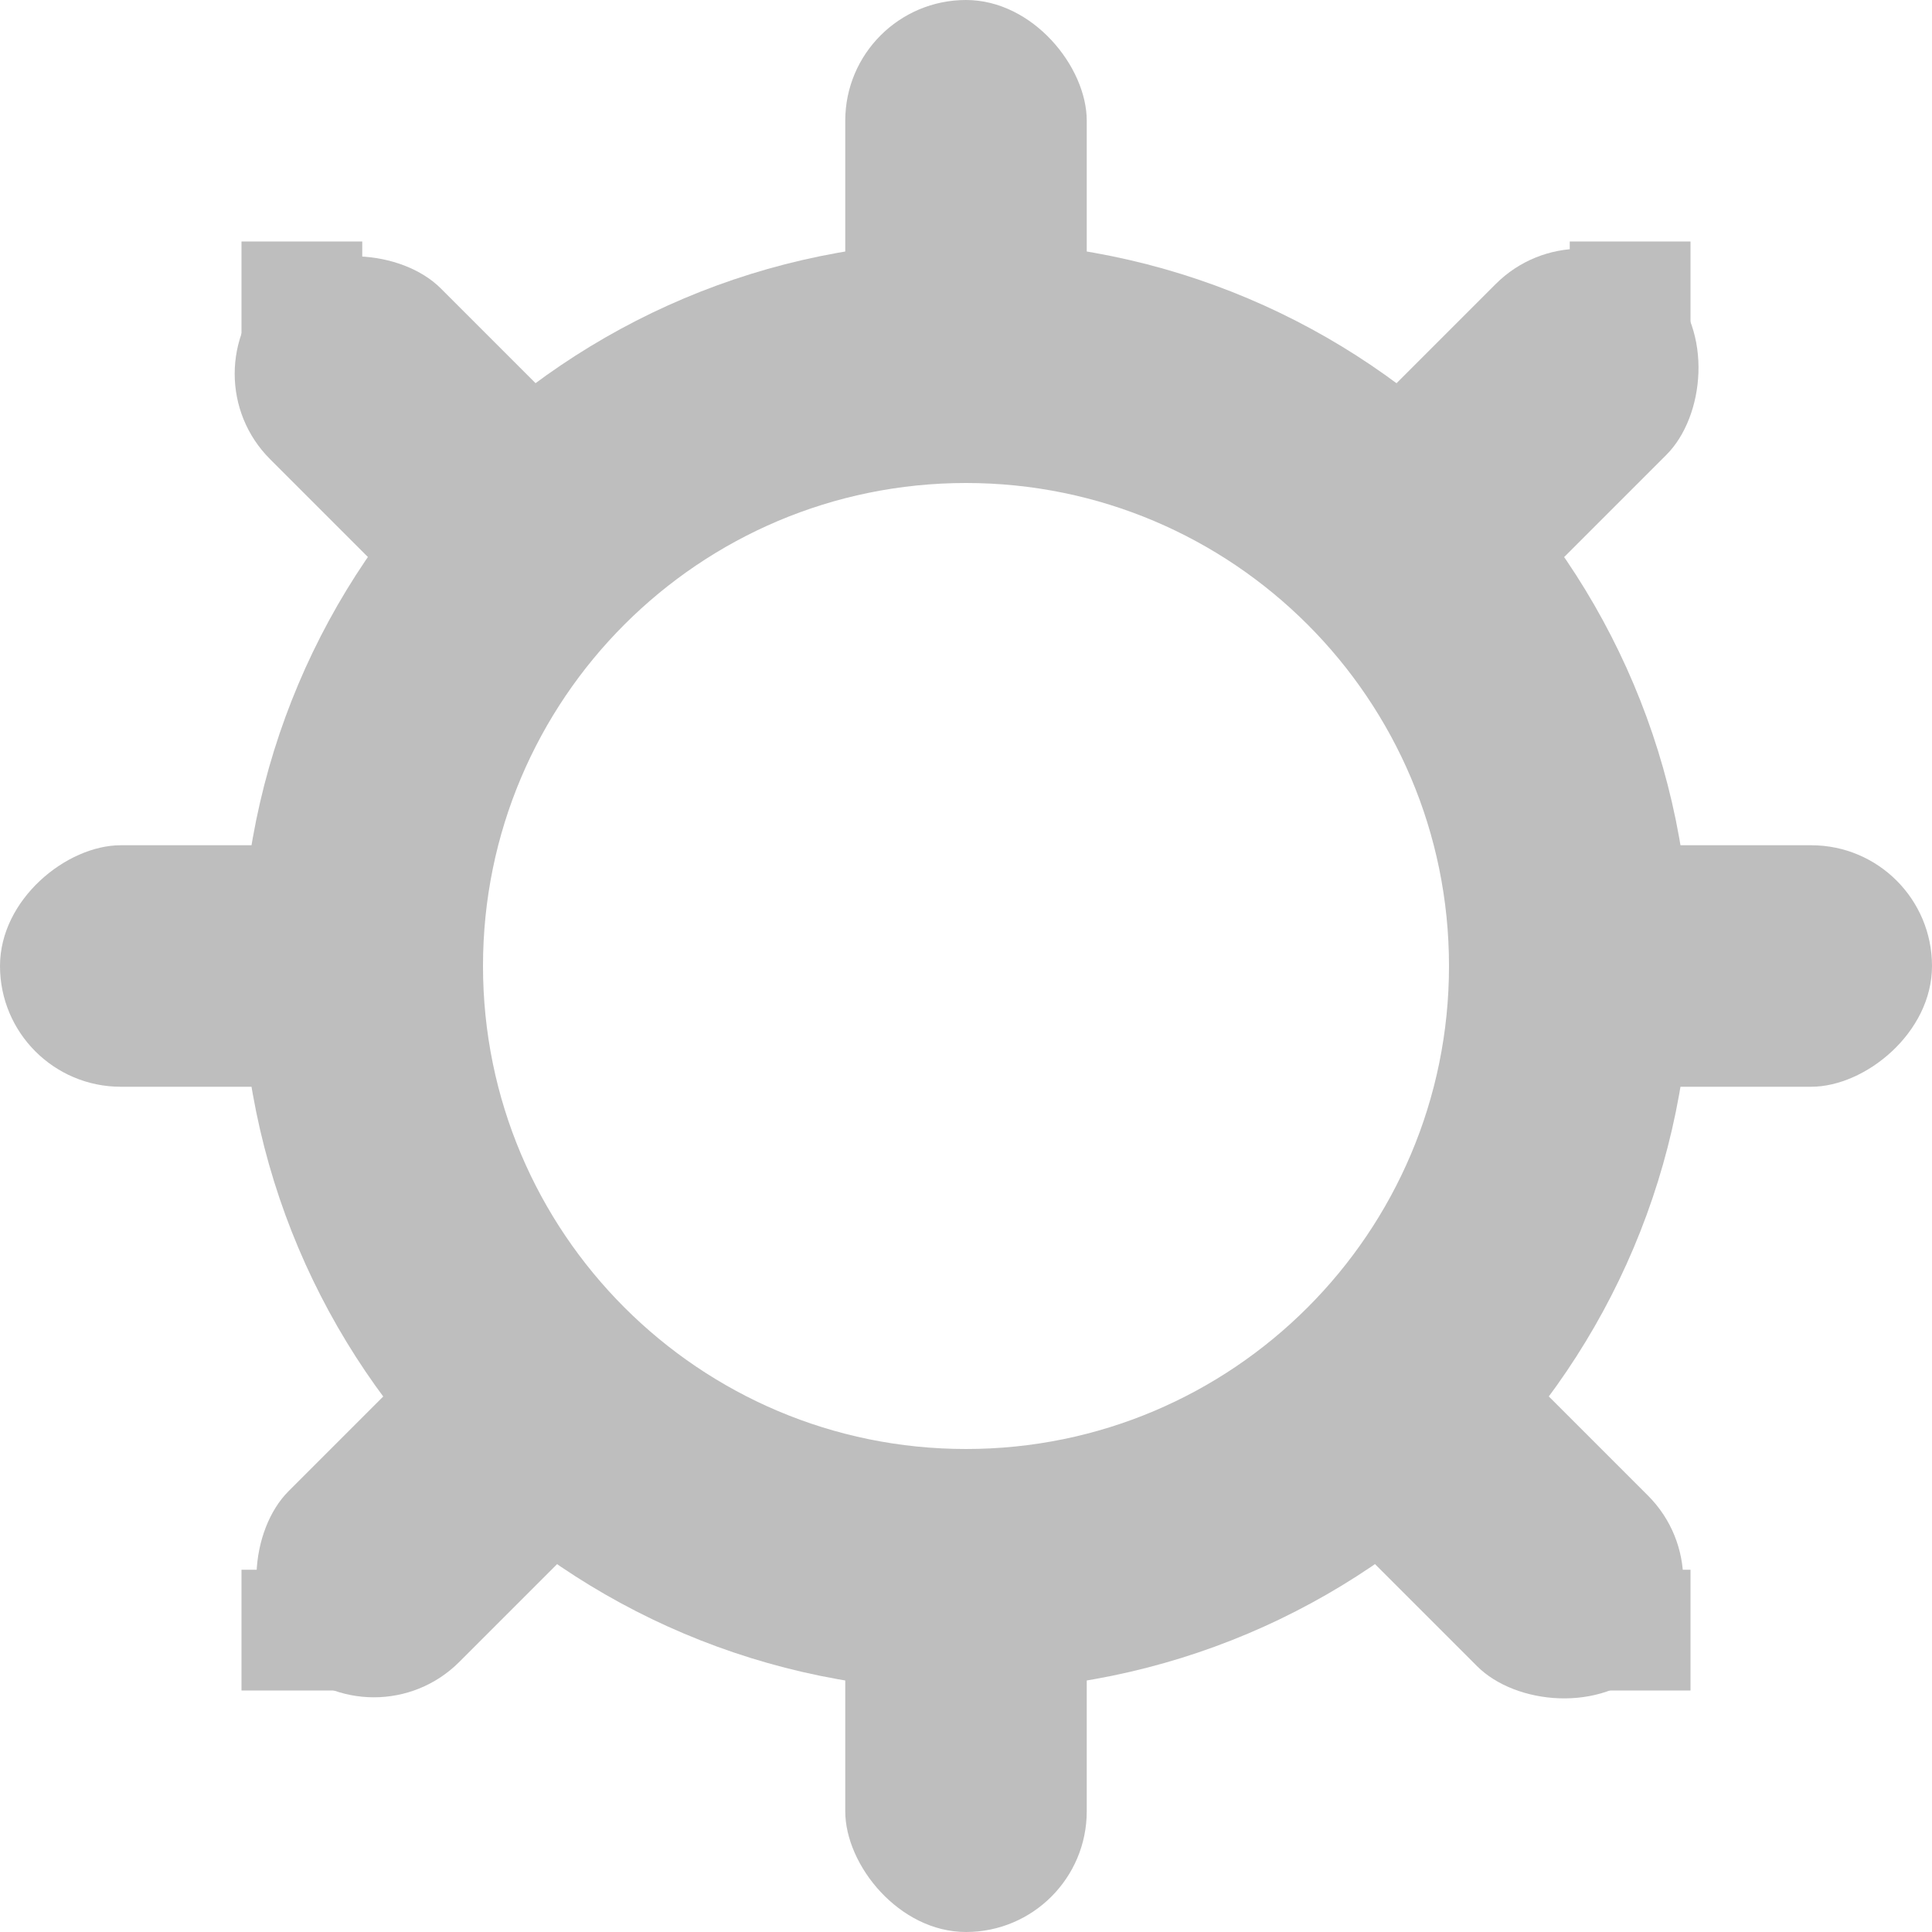 <?xml version='1.0' encoding='UTF-8' standalone='no'?>
<!-- Created with Inkscape (http://www.inkscape.org/) -->

<svg xmlns:cc='http://creativecommons.org/ns#' xmlns:dc='http://purl.org/dc/elements/1.1/' sodipodi:docname='preferences-system-symbolic.svg' inkscape:export-filename='/home/sam/img/source-symbolic.png' inkscape:export-xdpi='270' inkscape:export-ydpi='270' height='16' id='svg7384' xmlns:inkscape='http://www.inkscape.org/namespaces/inkscape' xmlns:osb='http://www.openswatchbook.org/uri/2009/osb' xmlns:rdf='http://www.w3.org/1999/02/22-rdf-syntax-ns#' xmlns:sodipodi='http://sodipodi.sourceforge.net/DTD/sodipodi-0.dtd' style='enable-background:new' xmlns:svg='http://www.w3.org/2000/svg' version='1.1' inkscape:version='0.48.4 r9939' width='16' xmlns='http://www.w3.org/2000/svg'>
  <sodipodi:namedview inkscape:bbox-nodes='true' inkscape:bbox-paths='true' bordercolor='#666666' borderlayer='false' borderopacity='1' inkscape:current-layer='layer2' inkscape:cx='-407.88949' inkscape:cy='-60.62724' gridtolerance='10' inkscape:guide-bbox='true' guidetolerance='10' id='namedview88' inkscape:object-nodes='true' inkscape:object-paths='true' objecttolerance='10' pagecolor='#333333' inkscape:pageopacity='1' inkscape:pageshadow='2' showborder='true' showgrid='false' showguides='true' inkscape:showpageshadow='true' inkscape:snap-bbox='true' inkscape:snap-bbox-edge-midpoints='false' inkscape:snap-bbox-midpoints='false' inkscape:snap-center='false' inkscape:snap-global='true' inkscape:snap-grids='true' inkscape:snap-intersection-paths='true' inkscape:snap-midpoints='true' inkscape:snap-nodes='true' inkscape:snap-object-midpoints='true' inkscape:snap-others='true' inkscape:snap-page='false' inkscape:snap-smooth-nodes='true' inkscape:snap-to-guides='true' inkscape:window-height='700' inkscape:window-maximized='1' inkscape:window-width='1364' inkscape:window-x='0' inkscape:window-y='28' inkscape:zoom='1'>
    <inkscape:grid color='#000000' dotted='false' empcolor='#0800ff' empopacity='0.463' empspacing='4' enabled='true' id='grid4866' opacity='0.165' originx='-438px' originy='-192px' snapvisiblegridlinesonly='true' spacingx='0.25px' spacingy='0.25px' type='xygrid' visible='true'/>
  </sodipodi:namedview>
  <title id='title8473'>Moka Symbolic Icon Theme</title>
  <defs id='defs7386'>
    <linearGradient id='linearGradient5606' osb:paint='solid'>
      <stop id='stop5608' offset='0' style='stop-color:#000000;stop-opacity:1;'/>
    </linearGradient>
    <filter inkscape:collect='always' color-interpolation-filters='sRGB' id='filter7554'>
      <feBlend inkscape:collect='always' id='feBlend7556' in2='BackgroundImage' mode='darken'/>
    </filter>
  </defs>
  <g inkscape:groupmode='layer' id='layer9' inkscape:label='status' style='display:inline' transform='translate(-679,-25)'/>
  <g inkscape:groupmode='layer' id='layer10' inkscape:label='devices' style='display:inline;filter:url(#filter7554)' transform='translate(-679,-25)'/>
  <g inkscape:groupmode='layer' id='layer1' inkscape:label='places' style='display:inline' transform='translate(-438,-642)'/>
  <g inkscape:groupmode='layer' id='layer14' inkscape:label='mimetypes' style='display:inline' transform='translate(-679,-25)'/>
  <g inkscape:groupmode='layer' id='layer15' inkscape:label='emblems' style='display:inline' transform='translate(-679,-25)'/>
  <g inkscape:groupmode='layer' id='g71291' inkscape:label='emotes' style='display:inline' transform='translate(-679,-25)'/>
  <g inkscape:groupmode='layer' id='layer2' inkscape:label='categories' style='display:inline' transform='translate(-438,-492)'>
    <g id='g6647' style='display:inline;enable-background:new' transform='translate(-267,670)'>
      <path inkscape:connector-curvature='0' d='m 472,291 c -3.314,0 -6,2.686 -6,6 0,3.314 2.686,6 6,6 3.314,0 6,-2.686 6,-6 0,-3.314 -2.686,-6 -6,-6 z m 0,2 c 2.209,0 4,1.791 4,4 0,2.209 -1.791,4 -4,4 -2.209,0 -4,-1.791 -4,-4 0,-2.209 1.791,-4 4,-4 z' id='path6355' style='color:#000000;fill:#bebebe;fill-opacity:1;fill-rule:nonzero;stroke:none;stroke-width:2;marker:none;visibility:visible;display:inline;overflow:visible;enable-background:accumulate' transform='translate(241,-467)'/>
      <g id='g6430'>
        <rect height='4' id='rect6426' ry='1' style='color:#000000;fill:#bebebe;fill-opacity:1;fill-rule:nonzero;stroke:none;stroke-width:2;marker:none;visibility:visible;display:inline;overflow:visible;enable-background:accumulate' transform='translate(241,-467)' width='2' x='471' y='289'/>
        <rect height='4' id='rect6428' ry='1' style='color:#000000;fill:#bebebe;fill-opacity:1;fill-rule:nonzero;stroke:none;stroke-width:2;marker:none;visibility:visible;display:inline;overflow:visible;enable-background:accumulate' width='2' x='712' y='-166'/>
      </g>
      <g id='g6457' transform='matrix(0,-1,1,0,883,543)'>
        <rect height='4' id='rect6459' ry='1' style='color:#000000;fill:#bebebe;fill-opacity:1;fill-rule:nonzero;stroke:none;stroke-width:2;marker:none;visibility:visible;display:inline;overflow:visible;enable-background:accumulate' transform='translate(241,-467)' width='2' x='471' y='289'/>
        <rect height='4' id='rect6461' ry='1' style='color:#000000;fill:#bebebe;fill-opacity:1;fill-rule:nonzero;stroke:none;stroke-width:2;marker:none;visibility:visible;display:inline;overflow:visible;enable-background:accumulate' width='2' x='712' y='-166'/>
      </g>
      <g id='g6469' transform='matrix(0.707,-0.707,0.707,0.707,329.041,454.375)'>
        <rect height='4' id='rect6472' ry='1' style='color:#000000;fill:#bebebe;fill-opacity:1;fill-rule:nonzero;stroke:none;stroke-width:2;marker:none;visibility:visible;display:inline;overflow:visible;enable-background:accumulate' width='2' x='712' y='-178.07'/>
        <rect height='4' id='rect6474' ry='1' style='color:#000000;fill:#bebebe;fill-opacity:1;fill-rule:nonzero;stroke:none;stroke-width:2;marker:none;visibility:visible;display:inline;overflow:visible;enable-background:accumulate' width='2' x='712' y='-165.93'/>
      </g>
      <rect height='1' id='rect6482' style='color:#000000;fill:#bebebe;fill-opacity:1;fill-rule:nonzero;stroke:none;stroke-width:2;marker:none;visibility:visible;display:inline;overflow:visible;enable-background:accumulate' width='1' x='707' y='-176'/>
      <g id='g6490' transform='matrix(-0.707,-0.707,0.707,-0.707,1337.376,213.959)'>
        <rect height='4' id='rect6492' ry='1' style='color:#000000;fill:#bebebe;fill-opacity:1;fill-rule:nonzero;stroke:none;stroke-width:2;marker:none;visibility:visible;display:inline;overflow:visible;enable-background:accumulate' width='2' x='712' y='-178.07'/>
        <rect height='4' id='rect6494' ry='1' style='color:#000000;fill:#bebebe;fill-opacity:1;fill-rule:nonzero;stroke:none;stroke-width:2;marker:none;visibility:visible;display:inline;overflow:visible;enable-background:accumulate' width='2' x='712' y='-165.93'/>
      </g>
      <rect height='1' id='rect6497' ry='0' style='color:#000000;fill:#bebebe;fill-opacity:1;fill-rule:nonzero;stroke:none;stroke-width:2;marker:none;visibility:visible;display:inline;overflow:visible;enable-background:accumulate' transform='translate(241,-467)' width='1' x='466' y='302'/>
      <rect height='1' id='rect6499' style='color:#000000;fill:#bebebe;fill-opacity:1;fill-rule:nonzero;stroke:none;stroke-width:2;marker:none;visibility:visible;display:inline;overflow:visible;enable-background:accumulate' transform='translate(241,-467)' width='1' x='477' y='302'/>
      <rect height='1' id='rect6501' style='color:#000000;fill:#bebebe;fill-opacity:1;fill-rule:nonzero;stroke:none;stroke-width:2;marker:none;visibility:visible;display:inline;overflow:visible;enable-background:accumulate' transform='translate(241,-467)' width='1' x='477' y='291'/>
    </g>
    
  </g>
  <g inkscape:groupmode='layer' id='g6058' inkscape:label='apps' style='display:inline' transform='translate(-438,-492)'/>
  <g inkscape:groupmode='layer' id='layer12' inkscape:label='actions' style='display:inline' transform='translate(-679,-25)'/>
</svg>
